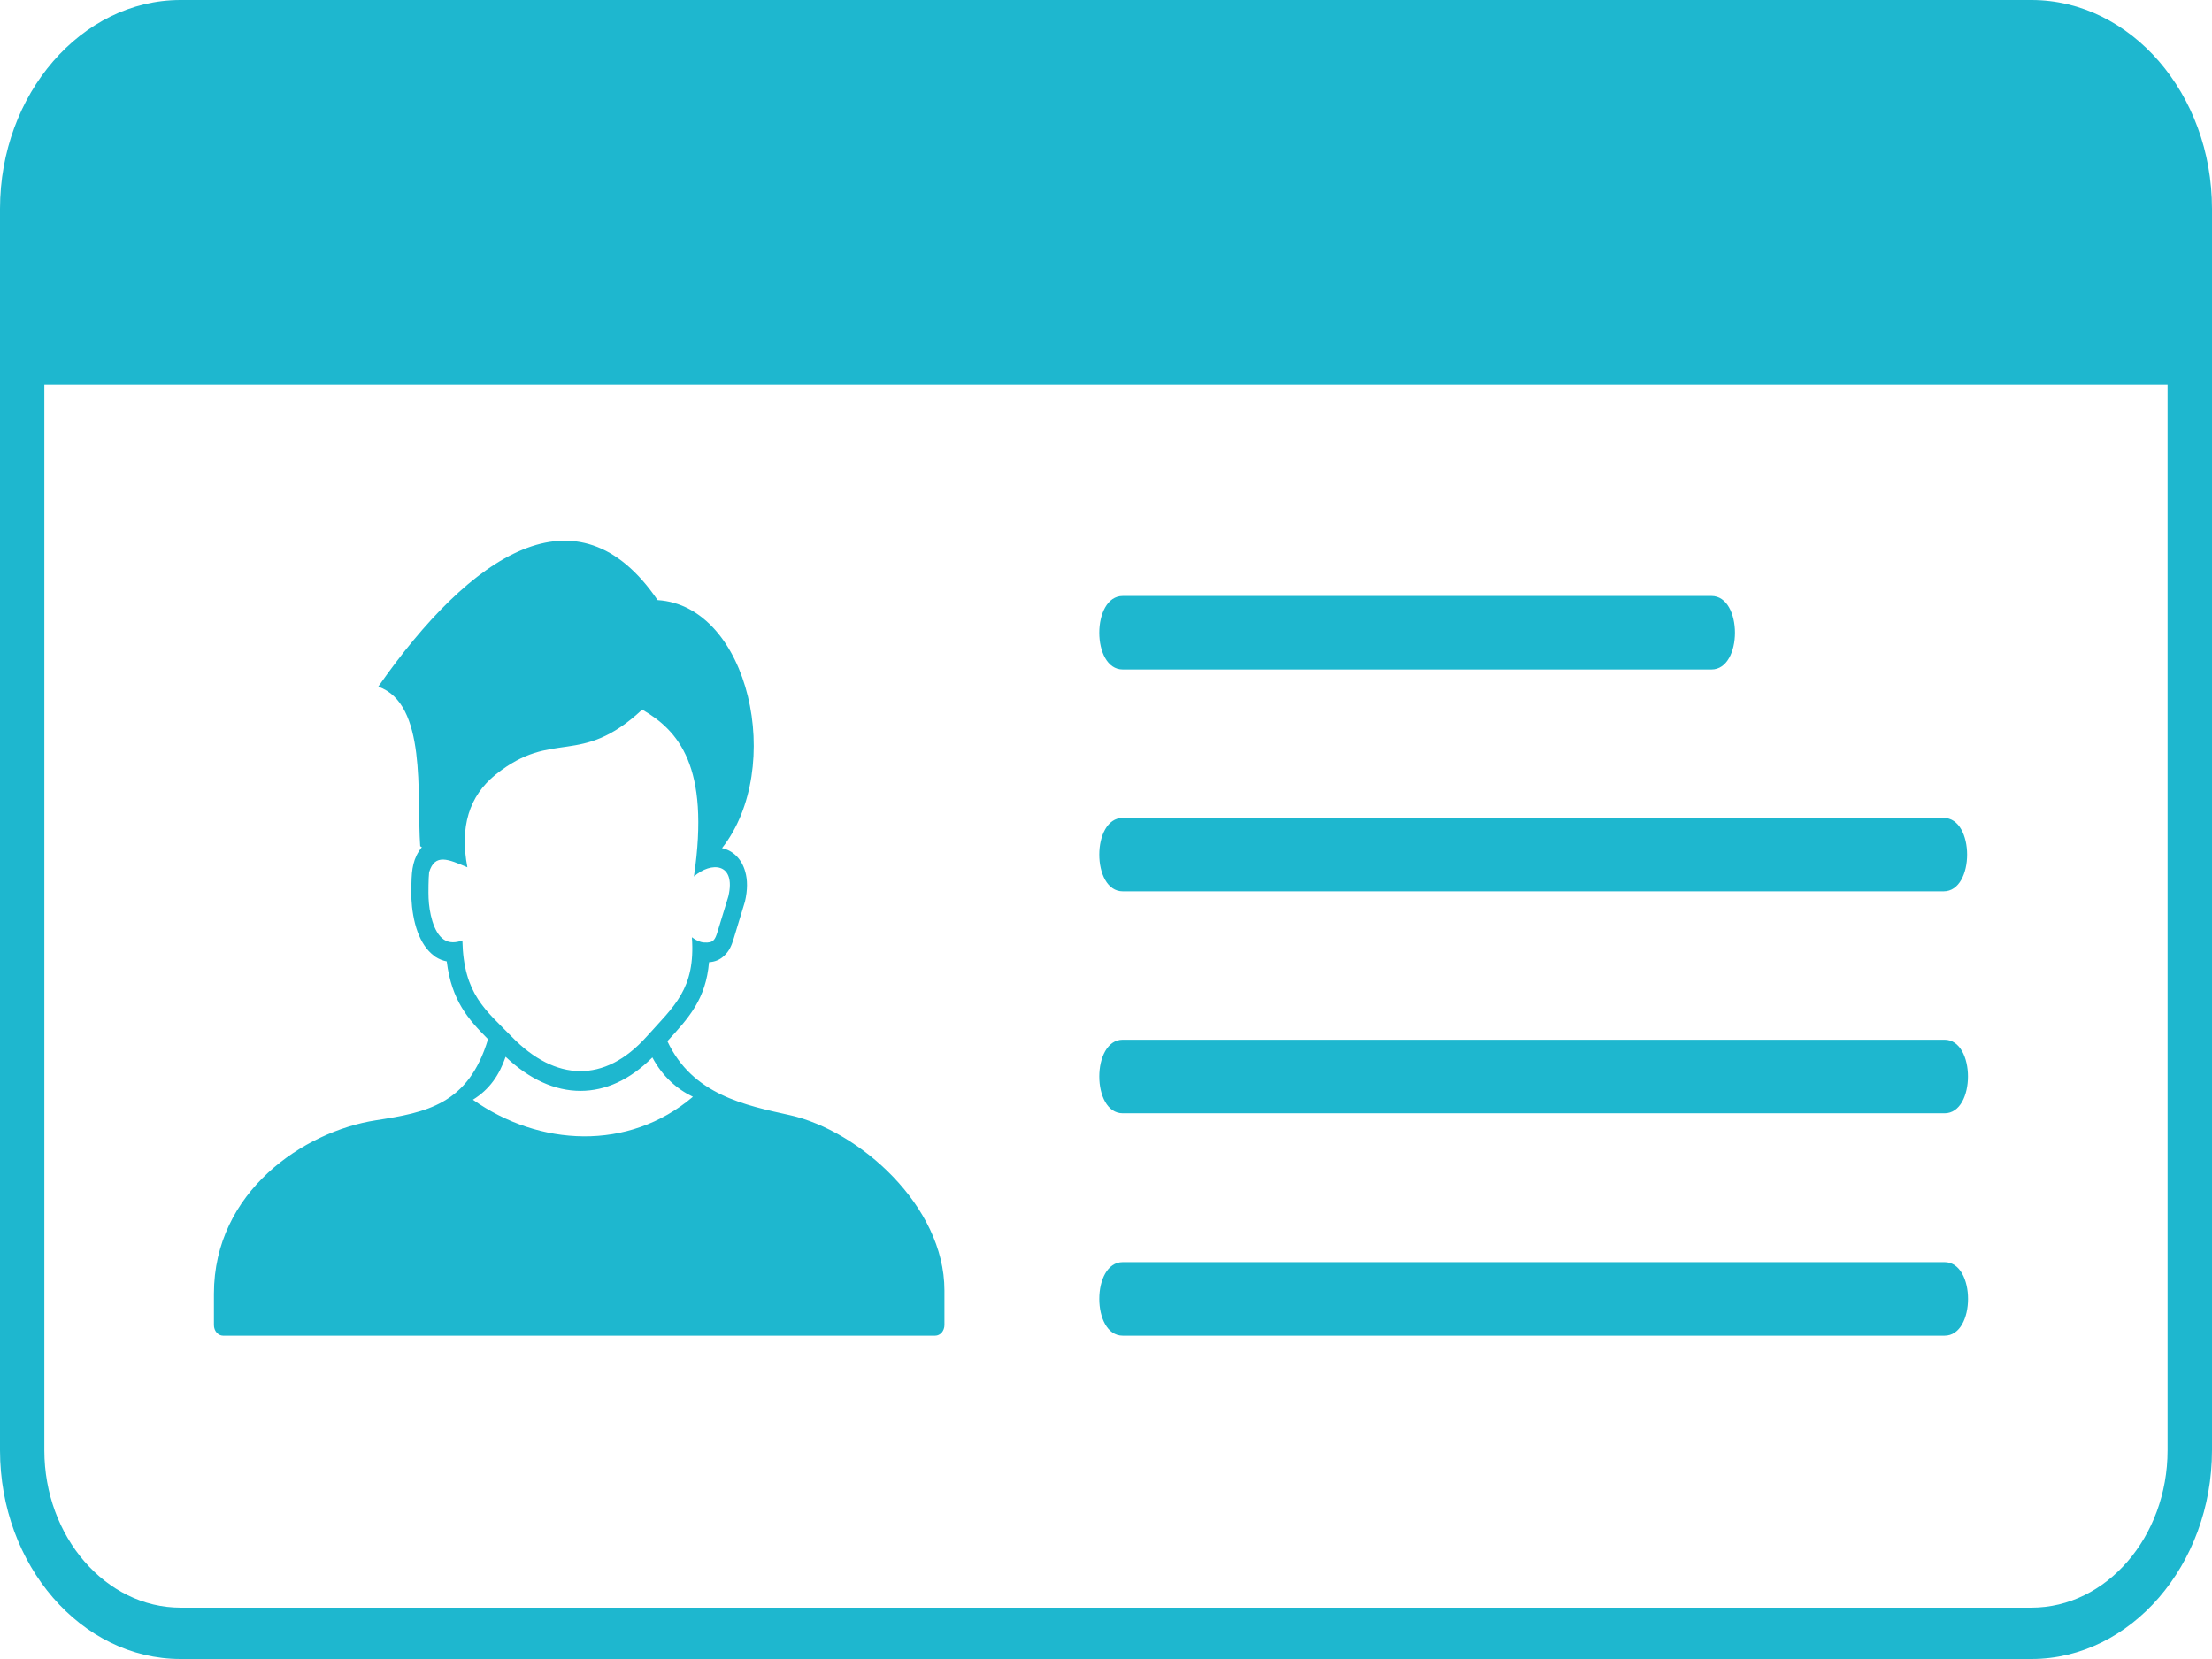 <svg width="24" height="18" viewBox="0 0 24 18" fill="none" xmlns="http://www.w3.org/2000/svg">
<path fill-rule="evenodd" clip-rule="evenodd" d="M4.104 7.45C5.108 6.015 6.265 5.235 7.135 6.511C8.13 6.572 8.518 8.333 7.834 9.202C7.954 9.228 8.048 9.32 8.086 9.458C8.111 9.545 8.113 9.653 8.083 9.781L7.962 10.179C7.937 10.261 7.913 10.319 7.856 10.371C7.81 10.414 7.759 10.435 7.693 10.44C7.659 10.839 7.476 11.041 7.241 11.297C7.514 11.88 8.086 11.992 8.573 12.1C9.317 12.267 10.247 13.079 10.247 14.001V14.377C10.247 14.407 10.236 14.436 10.218 14.458C10.199 14.479 10.174 14.492 10.147 14.492H2.42C2.394 14.492 2.369 14.479 2.35 14.458C2.331 14.436 2.321 14.407 2.321 14.377V14.037C2.321 12.93 3.296 12.276 4.078 12.155C4.624 12.07 5.082 11.985 5.295 11.275C5.078 11.057 4.9 10.856 4.847 10.431C4.804 10.423 4.763 10.406 4.725 10.382L4.711 10.371C4.629 10.311 4.572 10.219 4.533 10.116C4.488 9.997 4.469 9.859 4.464 9.755V9.585C4.467 9.432 4.481 9.311 4.577 9.192L4.559 9.181C4.52 8.616 4.635 7.635 4.104 7.45ZM1.959 0H22.041C23.119 0 24 1.019 24 2.265V15.735C24 16.979 23.117 18 22.041 18H1.959C0.881 18 0 16.981 0 15.735V2.265C0 1.021 0.883 0 1.959 0ZM12.182 12.079C11.842 12.079 11.842 11.281 12.182 11.281H21.098C21.437 11.281 21.437 12.079 21.098 12.079H12.182ZM12.182 14.492C11.842 14.492 11.842 13.694 12.182 13.694H21.098C21.438 13.694 21.438 14.492 21.098 14.492H12.182ZM12.182 7.264C11.842 7.264 11.842 6.466 12.182 6.466H18.569C18.909 6.466 18.909 7.264 18.569 7.264H12.182ZM12.182 9.671C11.842 9.671 11.842 8.874 12.182 8.874H21.088C21.428 8.874 21.428 9.671 21.088 9.671H12.182ZM23.518 4.173H0.481V15.735C0.481 16.674 1.147 17.443 1.959 17.443H22.041C22.854 17.443 23.518 16.675 23.518 15.735V4.173ZM4.656 9.463C4.719 9.256 4.864 9.323 5.071 9.41C4.988 8.977 5.086 8.638 5.379 8.403C6.006 7.902 6.289 8.331 6.968 7.699C7.358 7.926 7.707 8.31 7.529 9.51C7.717 9.345 7.988 9.36 7.903 9.725L7.786 10.107C7.758 10.199 7.74 10.232 7.64 10.226C7.596 10.223 7.551 10.203 7.507 10.169C7.548 10.733 7.311 10.917 7.015 11.248C6.559 11.757 6.026 11.735 5.552 11.248C5.275 10.963 5.029 10.79 5.017 10.204C4.945 10.229 4.877 10.234 4.817 10.195C4.699 10.117 4.656 9.89 4.65 9.745C4.647 9.687 4.649 9.523 4.656 9.463ZM7.078 11.473C7.187 11.678 7.343 11.816 7.518 11.9C6.818 12.494 5.851 12.44 5.131 11.932C5.31 11.821 5.416 11.668 5.486 11.466C5.743 11.71 6.02 11.836 6.298 11.836C6.569 11.836 6.834 11.717 7.078 11.473Z" fill="#1EB7CF"/>
</svg>
